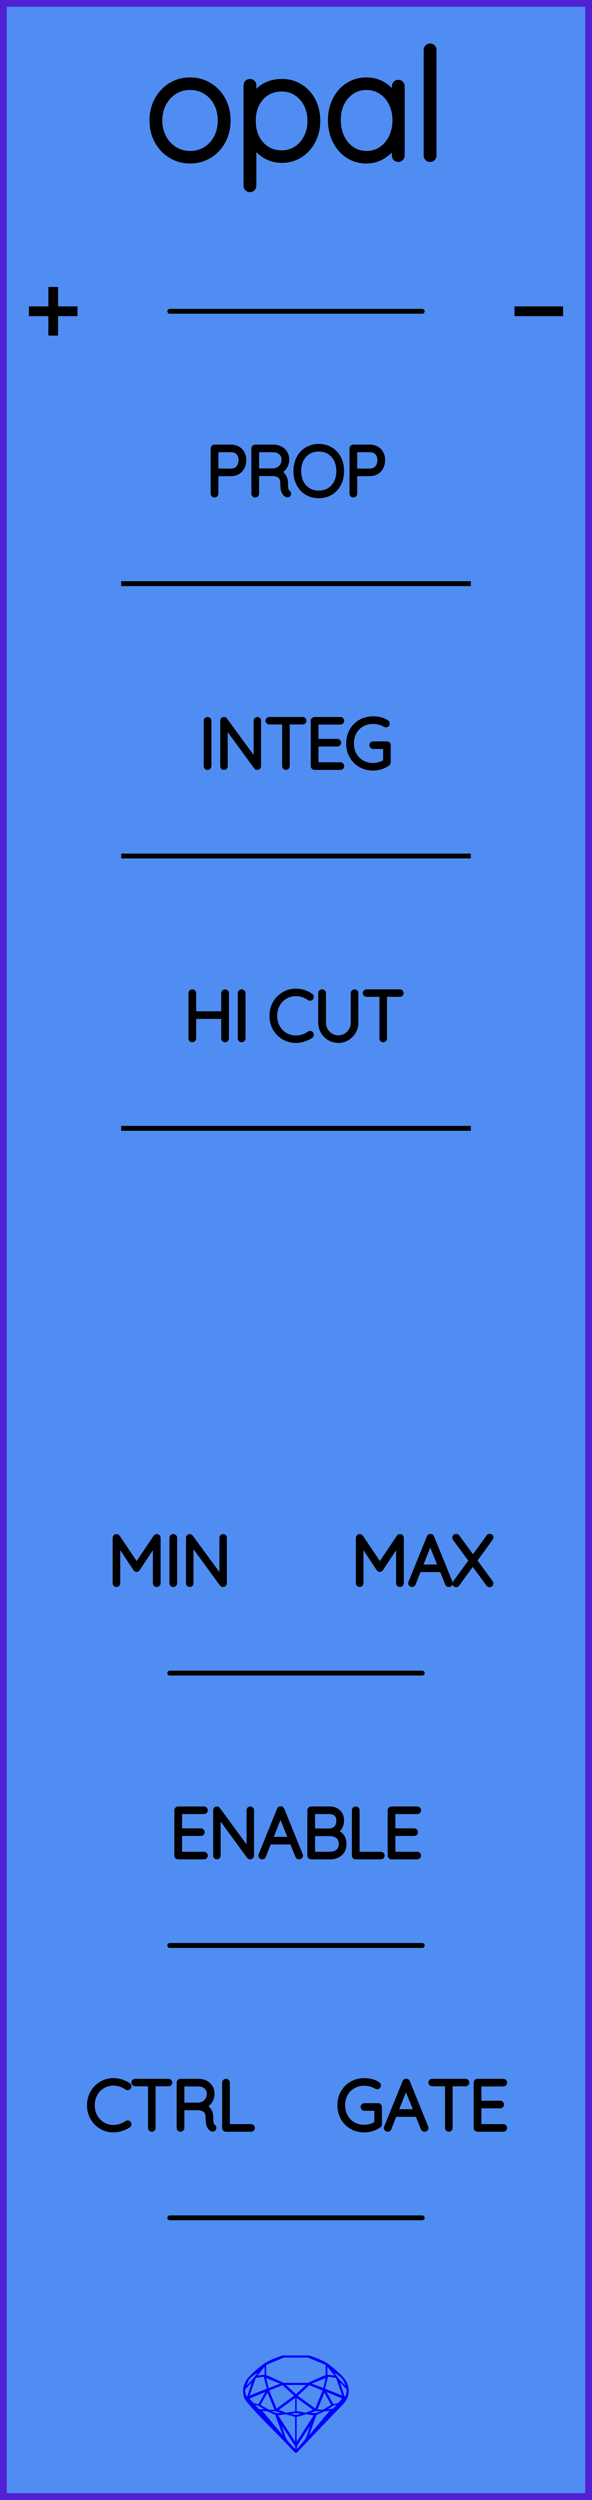 <?xml version="1.0" encoding="utf-8"?>
<svg xmlns="http://www.w3.org/2000/svg" width="30.48mm" height="128.50mm" viewBox="0 0 30.48 128.50">
    <g id="PanelLayer">
        <rect id="border_rect" width="30.48" height="128.5" x="0" y="0" style="display:inline;fill:#4f8df2;fill-opacity:1;fill-rule:nonzero;stroke:#5021d4;stroke-width:0.7;stroke-linecap:round;stroke-linejoin:round;stroke-dasharray:none;stroke-opacity:1;image-rendering:auto" />
        <path id="sapphire_gemstone" d="m 17.955,122.900 q 0,0.342 -0.243,0.631 -0.044,0.052 -0.204,0.215 -0.187,0.19 -0.785,0.813 l -1.444,1.513 q -0.019,0.003 -0.044,0.003 -0.028,0 -0.041,-0.003 -0.083,-0.083 -0.648,-0.675 -0.469,-0.474 -0.934,-0.948 -0.557,-0.568 -0.898,-0.981 -0.132,-0.16 -0.168,-0.298 -0.028,-0.102 -0.028,-0.342 0,-0.11 0.072,-0.289 0.066,-0.165 0.141,-0.265 0.119,-0.157 0.422,-0.424 0.284,-0.251 0.474,-0.375 0.273,-0.179 0.819,-0.367 0.096,-0.033 0.11,-0.033 h 1.361 q 0.011,0 0.105,0.033 0.568,0.201 0.824,0.367 0.165,0.105 0.474,0.378 0.322,0.284 0.422,0.422 0.215,0.295 0.215,0.626 z m -0.168,-0.273 q -0.033,-0.107 -0.135,-0.309 -0.072,-0.094 -0.209,-0.198 -0.119,-0.085 -0.234,-0.171 0.245,0.364 0.579,0.678 z m -0.573,-0.524 -0.358,-0.446 v 0.411 z m 0.637,0.758 q 0,-0.052 -0.342,-0.394 l 0.229,0.703 h 0.05 q 0.063,-0.218 0.063,-0.309 z m -0.232,0.273 -0.317,-0.904 -0.411,-0.063 -0.16,0.615 z m 0.003,0.154 -0.772,-0.32 h -0.03 l 0.345,0.606 q 0.08,-0.003 0.234,-0.047 0.025,-0.014 0.223,-0.24 z m -0.857,-1.05 -0.719,0.284 0.604,0.226 z m 0,-0.163 v -0.515 l -0.918,-0.38 h -1.224 l -0.918,0.38 v 0.515 l 0.898,0.408 h 1.254 z m 0.573,1.538 q -0.069,0.011 -0.198,0.052 -0.085,0.055 -0.259,0.163 0.019,0 0.063,0.003 0.041,0 0.063,0 0.119,0 0.19,-0.069 0.072,-0.072 0.141,-0.149 z m -0.289,0.003 -0.347,-0.631 -0.364,0.879 q 0.025,-0.017 0.066,-0.017 0.03,0 0.085,0.011 0.058,0.008 0.088,0.008 0.05,0 0.229,-0.107 0.229,-0.138 0.243,-0.143 z m -0.441,-0.741 -0.684,-0.276 -0.593,0.548 0.904,0.656 z m -0.854,-0.284 h -1.036 l 0.524,0.474 z m 0.75,1.367 q -0.229,-0.03 -0.229,-0.03 -0.036,0 -0.273,0.094 l 0.19,0.019 q 0.011,0 0.311,-0.083 z m -0.389,-0.088 -0.843,-0.612 v 0.675 l 0.471,0.083 z m 0.854,0.05 q -0.099,0.006 -0.295,0.039 -0.011,0.003 -0.378,0.176 -0.13,0.347 -0.38,1.042 z m -2.544,-1.397 -0.719,-0.284 0.124,0.518 z m -0.802,-0.455 v -0.411 l -0.367,0.446 z m 1.516,1.072 -0.593,-0.54 -0.684,0.276 0.38,0.929 z m 0.369,0.943 q -0.033,-0.003 -0.135,-0.025 -0.085,-0.017 -0.138,-0.017 -0.052,0 -0.138,0.017 -0.102,0.022 -0.135,0.025 0.265,0.047 0.273,0.047 0.008,0 0.273,-0.047 z m -0.309,-0.138 v -0.686 l -0.843,0.612 0.372,0.146 z m 0.951,0.207 -0.397,-0.055 -0.48,0.141 v 1.276 z m -2.888,-2.202 q -0.119,0.085 -0.234,0.174 -0.146,0.107 -0.209,0.196 -0.044,0.105 -0.135,0.314 0.369,-0.364 0.579,-0.684 z m 0.477,0.832 -0.16,-0.615 -0.411,0.063 -0.317,0.904 z m 0.394,1.083 -0.364,-0.879 -0.356,0.631 q 0.435,0.251 0.452,0.251 0.091,0 0.267,-0.003 z m 1.822,0.83 q -0.132,0.212 -0.405,0.634 -0.077,0.107 -0.22,0.328 -0.058,0.105 -0.055,0.226 0.16,-0.152 0.433,-0.496 0.077,-0.13 0.141,-0.339 0.055,-0.176 0.107,-0.353 z m -1.494,-0.661 -0.27,-0.088 -0.008,-0.011 q -0.025,0 -0.107,0.011 -0.066,0.006 -0.107,0.006 0.273,0.091 0.311,0.091 0.025,0 0.182,-0.008 z m -0.81,-1.064 h -0.03 l -0.772,0.32 q 0.066,0.097 0.223,0.24 0.077,0.014 0.234,0.047 z m -0.689,-0.502 q -0.342,0.347 -0.342,0.394 0,0.08 0.063,0.309 h 0.05 z m 2.235,3.045 v -1.276 l -0.48,-0.141 -0.397,0.055 z m -1.607,-1.676 q -0.256,-0.182 -0.458,-0.223 0.066,0.077 0.204,0.223 z m 1.61,2.045 v -0.138 l -0.684,-1.05 q 0.052,0.176 0.107,0.353 0.063,0.209 0.141,0.339 0.069,0.119 0.204,0.259 0.116,0.119 0.232,0.237 z m -0.645,-0.706 q -0.116,-0.328 -0.38,-1.042 -0.135,-0.066 -0.273,-0.13 -0.16,-0.072 -0.289,-0.072 -0.052,0 -0.11,-0.014 z" style="stroke-width:0;fill:#0000ff;stroke:#2e2114;stroke-linecap:square;stroke-opacity:1" />
        <path id="model_name" d="M9.788 8.229Q9.252 8.229 8.814 7.961Q8.375 7.693 8.123 7.228Q7.871 6.762 7.871 6.195Q7.871 5.621 8.123 5.155Q8.375 4.69 8.81 4.422Q9.245 4.154 9.788 4.154Q10.323 4.154 10.762 4.422Q11.2 4.69 11.449 5.155Q11.697 5.621 11.697 6.195Q11.697 6.77 11.449 7.232Q11.2 7.693 10.762 7.961Q10.323 8.229 9.788 8.229ZM9.788 4.449Q9.338 4.449 8.969 4.678Q8.6 4.907 8.391 5.303Q8.181 5.699 8.181 6.195Q8.181 6.684 8.391 7.08Q8.6 7.476 8.969 7.705Q9.338 7.934 9.788 7.934Q10.246 7.934 10.611 7.709Q10.975 7.484 11.181 7.084Q11.387 6.684 11.387 6.195Q11.387 5.699 11.181 5.303Q10.975 4.907 10.611 4.678Q10.246 4.449 9.788 4.449ZM16.315 6.211Q16.315 6.77 16.078 7.224Q15.841 7.678 15.43 7.938Q15.019 8.198 14.514 8.198Q14.049 8.198 13.661 7.965Q13.273 7.732 13.024 7.305V9.548Q13.024 9.61 12.982 9.657Q12.939 9.703 12.869 9.703Q12.807 9.703 12.76 9.657Q12.714 9.61 12.714 9.548V4.387Q12.714 4.325 12.756 4.278Q12.799 4.232 12.869 4.232Q12.939 4.232 12.982 4.278Q13.024 4.325 13.024 4.387V5.101Q13.257 4.659 13.645 4.445Q14.033 4.232 14.514 4.232Q15.027 4.232 15.438 4.488Q15.849 4.744 16.082 5.194Q16.315 5.644 16.315 6.211ZM16.005 6.211Q16.005 5.73 15.807 5.346Q15.609 4.961 15.267 4.744Q14.926 4.527 14.499 4.527Q14.064 4.527 13.719 4.74Q13.373 4.954 13.183 5.338Q12.993 5.722 12.993 6.211Q12.993 6.7 13.183 7.084Q13.373 7.468 13.719 7.686Q14.064 7.903 14.499 7.903Q14.926 7.903 15.267 7.686Q15.609 7.468 15.807 7.08Q16.005 6.692 16.005 6.211ZM20.661 4.434V7.996Q20.661 8.058 20.615 8.105Q20.568 8.151 20.506 8.151Q20.436 8.151 20.393 8.105Q20.351 8.058 20.351 7.996V7.298Q20.157 7.693 19.753 7.961Q19.349 8.229 18.861 8.229Q18.348 8.229 17.937 7.961Q17.526 7.693 17.293 7.224Q17.06 6.754 17.06 6.172Q17.06 5.598 17.297 5.136Q17.533 4.674 17.945 4.414Q18.356 4.154 18.861 4.154Q19.365 4.154 19.769 4.418Q20.172 4.682 20.351 5.124V4.434Q20.351 4.372 20.393 4.325Q20.436 4.278 20.506 4.278Q20.576 4.278 20.618 4.325Q20.661 4.372 20.661 4.434ZM20.382 6.172Q20.382 5.699 20.188 5.303Q19.994 4.907 19.648 4.678Q19.303 4.449 18.876 4.449Q18.449 4.449 18.104 4.67Q17.759 4.892 17.564 5.284Q17.37 5.675 17.37 6.172Q17.37 6.669 17.564 7.072Q17.759 7.476 18.1 7.705Q18.442 7.934 18.876 7.934Q19.303 7.934 19.648 7.705Q19.994 7.476 20.188 7.072Q20.382 6.669 20.382 6.172ZM22.143 8.151Q22.074 8.151 22.031 8.105Q21.988 8.058 21.988 7.996V2.563Q21.988 2.501 22.035 2.455Q22.081 2.408 22.143 2.408Q22.213 2.408 22.256 2.455Q22.299 2.501 22.299 2.563V7.996Q22.299 8.058 22.252 8.105Q22.206 8.151 22.143 8.151Z" style="display:inline;stroke:#000000;stroke-width:0.35;stroke-linecap:round;stroke-linejoin:bevel" />
        <path id="pos_text" d="M 1.49,16.00 L 3.99,16.00 M 2.74,14.75 L 2.74,17.25 " style="stroke:#000000;stroke-width:0.5;stroke-linecap:butt;stroke-linejoin:miter;stroke-dasharray:none" fill="none" />
        <path id="neg_text" d="M 26.49,16.00 L 28.99,16.00 " style="stroke:#000000;stroke-width:0.5;stroke-linecap:butt;stroke-linejoin:miter;stroke-dasharray:none" fill="none" />
        <path id="pos_neg_connector" d="M 8.74,16.00 L 21.74,16.00 " style="stroke:#000000;stroke-width:0.25;stroke-linecap:round;stroke-linejoin:bevel;stroke-dasharray:none" fill="none" />
        <path d="M 6.24,30.00 L 24.24,30.00 z " style="stroke:#000000;stroke-width:0.25;stroke-linecap:round;stroke-linejoin:bevel;stroke-dasharray:none" />
        <path d="M 6.24,44.00 L 24.24,44.00 z " style="stroke:#000000;stroke-width:0.25;stroke-linecap:round;stroke-linejoin:bevel;stroke-dasharray:none" />
        <path d="M 6.24,58.00 L 24.24,58.00 z " style="stroke:#000000;stroke-width:0.25;stroke-linecap:round;stroke-linejoin:bevel;stroke-dasharray:none" />
        <path d="M12.555 23.653Q12.555 23.851 12.473 24.011Q12.39 24.172 12.238 24.262Q12.086 24.352 11.889 24.352H11.12V25.378Q11.12 25.407 11.097 25.428Q11.074 25.449 11.046 25.449Q11.014 25.449 10.993 25.428Q10.971 25.407 10.971 25.378V23.05Q10.971 23.022 10.993 23.001Q11.014 22.979 11.042 22.979H11.889Q12.188 22.979 12.372 23.166Q12.555 23.353 12.555 23.653ZM12.407 23.653Q12.407 23.41 12.268 23.265Q12.129 23.12 11.889 23.12H11.12V24.211H11.889Q12.125 24.211 12.266 24.054Q12.407 23.897 12.407 23.653ZM14.863 25.375Q14.863 25.407 14.843 25.426Q14.824 25.445 14.796 25.445Q14.774 25.445 14.764 25.438Q14.668 25.385 14.612 25.26Q14.556 25.135 14.556 24.849Q14.556 24.56 14.4 24.452Q14.245 24.345 14.041 24.345H13.215V25.378Q13.215 25.407 13.194 25.428Q13.173 25.449 13.141 25.449Q13.109 25.449 13.088 25.428Q13.067 25.407 13.067 25.378V23.05Q13.067 23.022 13.088 23.001Q13.109 22.979 13.137 22.979H14.069Q14.273 22.979 14.432 23.062Q14.591 23.145 14.679 23.29Q14.767 23.434 14.767 23.618Q14.767 23.854 14.642 24.024Q14.517 24.193 14.316 24.253Q14.485 24.306 14.594 24.463Q14.704 24.62 14.704 24.849Q14.704 25.085 14.734 25.179Q14.764 25.272 14.824 25.311Q14.863 25.336 14.863 25.375ZM14.086 24.203Q14.309 24.182 14.464 24.027Q14.619 23.872 14.619 23.621Q14.619 23.403 14.464 23.262Q14.309 23.12 14.051 23.12H13.215V24.203ZM16.411 25.484Q16.069 25.484 15.801 25.324Q15.533 25.163 15.383 24.874Q15.233 24.584 15.233 24.214Q15.233 23.844 15.383 23.554Q15.533 23.265 15.801 23.105Q16.069 22.944 16.411 22.944Q16.753 22.944 17.021 23.105Q17.29 23.265 17.44 23.554Q17.59 23.844 17.59 24.214Q17.59 24.584 17.44 24.874Q17.29 25.163 17.021 25.324Q16.753 25.484 16.411 25.484ZM16.411 23.085Q16.111 23.085 15.877 23.226Q15.642 23.367 15.512 23.625Q15.381 23.883 15.381 24.214Q15.381 24.546 15.512 24.803Q15.642 25.061 15.877 25.202Q16.111 25.343 16.411 25.343Q16.711 25.343 16.946 25.202Q17.18 25.061 17.311 24.803Q17.441 24.546 17.441 24.214Q17.441 23.883 17.311 23.625Q17.18 23.367 16.946 23.226Q16.711 23.085 16.411 23.085ZM19.703 23.653Q19.703 23.851 19.62 24.011Q19.537 24.172 19.385 24.262Q19.233 24.352 19.036 24.352H18.267V25.378Q18.267 25.407 18.244 25.428Q18.221 25.449 18.193 25.449Q18.161 25.449 18.14 25.428Q18.119 25.407 18.119 25.378V23.05Q18.119 23.022 18.14 23.001Q18.161 22.979 18.189 22.979H19.036Q19.336 22.979 19.519 23.166Q19.703 23.353 19.703 23.653ZM19.555 23.653Q19.555 23.41 19.415 23.265Q19.276 23.12 19.036 23.12H18.267V24.211H19.036Q19.272 24.211 19.413 24.054Q19.555 23.897 19.555 23.653Z" style="stroke:#000000;stroke-width:0.25;stroke-linecap:round;stroke-linejoin:bevel" />
        <path d="M10.686 39.449Q10.65 39.449 10.631 39.428Q10.612 39.407 10.612 39.375V37.053Q10.612 37.022 10.633 37.001Q10.654 36.979 10.686 36.979Q10.717 36.979 10.739 37.001Q10.76 37.022 10.76 37.053V39.375Q10.756 39.407 10.735 39.428Q10.714 39.449 10.686 39.449ZM13.317 37.046V39.371Q13.317 39.41 13.296 39.429Q13.275 39.449 13.243 39.449Q13.208 39.449 13.187 39.421L11.599 37.251V39.389Q11.599 39.414 11.58 39.431Q11.56 39.449 11.532 39.449Q11.501 39.449 11.483 39.431Q11.465 39.414 11.465 39.389V37.05Q11.465 37.015 11.485 36.997Q11.504 36.979 11.529 36.979Q11.56 36.979 11.582 37.004L13.183 39.188V37.046Q13.183 37.018 13.203 36.999Q13.222 36.979 13.25 36.979Q13.282 36.979 13.3 36.999Q13.317 37.018 13.317 37.046ZM15.649 37.046Q15.649 37.078 15.63 37.096Q15.61 37.113 15.579 37.113H14.792V39.378Q14.792 39.407 14.771 39.428Q14.75 39.449 14.721 39.449Q14.69 39.449 14.67 39.428Q14.651 39.407 14.651 39.378V37.113H13.864Q13.836 37.113 13.815 37.094Q13.794 37.075 13.794 37.046Q13.794 37.018 13.815 36.999Q13.836 36.979 13.864 36.979H15.579Q15.607 36.979 15.628 36.999Q15.649 37.018 15.649 37.046ZM17.597 39.378Q17.597 39.41 17.575 39.429Q17.554 39.449 17.526 39.449H16.196Q16.168 39.449 16.147 39.428Q16.125 39.407 16.125 39.378V37.05Q16.125 37.022 16.147 37.001Q16.168 36.979 16.196 36.979H17.526Q17.554 36.979 17.575 37.001Q17.597 37.022 17.597 37.05Q17.597 37.082 17.575 37.101Q17.554 37.12 17.526 37.12H16.274V38.105H17.367Q17.395 38.105 17.417 38.126Q17.438 38.147 17.438 38.175Q17.438 38.207 17.417 38.227Q17.395 38.246 17.367 38.246H16.274V39.308H17.526Q17.554 39.308 17.575 39.329Q17.597 39.35 17.597 39.378ZM19.992 38.302V39.188Q19.992 39.23 19.96 39.251Q19.798 39.361 19.606 39.422Q19.413 39.484 19.216 39.484Q18.852 39.484 18.565 39.32Q18.277 39.156 18.113 38.867Q17.949 38.578 17.949 38.214Q17.949 37.851 18.113 37.562Q18.277 37.272 18.565 37.108Q18.852 36.944 19.216 36.944Q19.413 36.944 19.591 36.992Q19.77 37.039 19.911 37.135Q19.942 37.156 19.942 37.195Q19.942 37.226 19.92 37.246Q19.897 37.265 19.875 37.265Q19.858 37.265 19.83 37.251Q19.533 37.085 19.216 37.085Q18.891 37.085 18.637 37.23Q18.383 37.374 18.24 37.632Q18.098 37.89 18.098 38.214Q18.098 38.539 18.24 38.796Q18.383 39.054 18.637 39.198Q18.891 39.343 19.216 39.343Q19.378 39.343 19.546 39.292Q19.713 39.241 19.851 39.156V38.373H19.216Q19.188 38.373 19.166 38.352Q19.145 38.331 19.145 38.302Q19.145 38.271 19.166 38.251Q19.188 38.232 19.216 38.232H19.921Q19.953 38.232 19.973 38.253Q19.992 38.274 19.992 38.302Z" style="stroke:#000000;stroke-width:0.25;stroke-linecap:round;stroke-linejoin:bevel" />
        <path d="M11.662 51.053V53.375Q11.659 53.407 11.638 53.428Q11.616 53.449 11.588 53.449Q11.553 53.449 11.534 53.428Q11.514 53.407 11.514 53.375V52.249H9.976V53.375Q9.972 53.407 9.951 53.428Q9.93 53.449 9.902 53.449Q9.867 53.449 9.847 53.428Q9.828 53.407 9.828 53.375V51.053Q9.828 51.022 9.849 51.001Q9.87 50.979 9.902 50.979Q9.934 50.979 9.955 51.001Q9.976 51.022 9.976 51.053V52.108H11.514V51.053Q11.514 51.022 11.535 51.001Q11.556 50.979 11.588 50.979Q11.62 50.979 11.641 51.001Q11.662 51.022 11.662 51.053ZM12.442 53.449Q12.407 53.449 12.387 53.428Q12.368 53.407 12.368 53.375V51.053Q12.368 51.022 12.389 51.001Q12.41 50.979 12.442 50.979Q12.474 50.979 12.495 51.001Q12.516 51.022 12.516 51.053V53.375Q12.512 53.407 12.491 53.428Q12.47 53.449 12.442 53.449ZM16.033 51.24Q16.033 51.269 16.019 51.286Q15.998 51.315 15.966 51.315Q15.952 51.315 15.924 51.3Q15.596 51.078 15.229 51.078Q14.932 51.078 14.684 51.225Q14.435 51.371 14.29 51.63Q14.146 51.89 14.146 52.214Q14.146 52.539 14.29 52.798Q14.435 53.057 14.684 53.204Q14.932 53.35 15.229 53.35Q15.599 53.35 15.92 53.131Q15.938 53.117 15.963 53.117Q15.998 53.117 16.019 53.145Q16.033 53.163 16.033 53.188Q16.033 53.223 16.005 53.244Q15.867 53.343 15.65 53.414Q15.433 53.484 15.229 53.484Q14.894 53.484 14.611 53.318Q14.329 53.153 14.163 52.861Q13.998 52.57 13.998 52.214Q13.998 51.858 14.163 51.567Q14.329 51.276 14.611 51.11Q14.894 50.944 15.229 50.944Q15.441 50.944 15.64 51.008Q15.839 51.071 16.001 51.184Q16.033 51.209 16.033 51.24ZM18.326 51.05V52.574Q18.326 52.821 18.203 53.029Q18.079 53.237 17.871 53.361Q17.663 53.484 17.42 53.484Q17.173 53.484 16.965 53.361Q16.756 53.237 16.633 53.029Q16.509 52.821 16.509 52.574V51.05Q16.509 51.018 16.531 50.999Q16.552 50.979 16.584 50.979Q16.615 50.979 16.636 51.001Q16.658 51.022 16.658 51.05V52.574Q16.658 52.782 16.76 52.959Q16.862 53.135 17.037 53.239Q17.211 53.343 17.42 53.343Q17.628 53.343 17.802 53.239Q17.977 53.135 18.081 52.959Q18.185 52.782 18.185 52.574V51.05Q18.185 51.022 18.204 51.001Q18.224 50.979 18.256 50.979Q18.287 50.979 18.307 51.001Q18.326 51.022 18.326 51.05ZM20.658 51.046Q20.658 51.078 20.639 51.096Q20.619 51.113 20.587 51.113H19.801V53.378Q19.801 53.407 19.78 53.428Q19.759 53.449 19.73 53.449Q19.698 53.449 19.679 53.428Q19.66 53.407 19.66 53.378V51.113H18.873Q18.845 51.113 18.824 51.094Q18.802 51.075 18.802 51.046Q18.802 51.018 18.824 50.999Q18.845 50.979 18.873 50.979H20.587Q20.616 50.979 20.637 50.999Q20.658 51.018 20.658 51.046Z" style="stroke:#000000;stroke-width:0.25;stroke-linecap:round;stroke-linejoin:bevel" />
        <path id="min_max_connector" d="M 8.74,86.00 L 21.74,86.00 " style="stroke:#000000;stroke-width:0.25;stroke-linecap:round;stroke-linejoin:bevel;stroke-dasharray:none" fill="none" />
        <path id="min_text" d="M8.144 79.05V81.378Q8.144 81.406 8.121 81.428Q8.098 81.449 8.07 81.449Q8.038 81.449 8.017 81.428Q7.996 81.406 7.996 81.378V79.269L7.085 80.644Q7.068 80.673 7.036 80.673Q6.997 80.673 6.98 80.644L6.066 79.265V81.378Q6.066 81.406 6.045 81.428Q6.024 81.449 5.995 81.449Q5.964 81.449 5.944 81.428Q5.925 81.406 5.925 81.378V79.05Q5.925 79.025 5.944 79.002Q5.964 78.979 5.992 78.979Q6.038 78.979 6.059 79.011L7.036 80.465L8.013 79.011Q8.041 78.972 8.08 78.979Q8.109 78.983 8.126 79.002Q8.144 79.022 8.144 79.05ZM8.923 81.449Q8.888 81.449 8.869 81.428Q8.849 81.406 8.849 81.375V79.053Q8.849 79.022 8.871 79.001Q8.892 78.979 8.923 78.979Q8.955 78.979 8.976 79.001Q8.998 79.022 8.998 79.053V81.375Q8.994 81.406 8.973 81.428Q8.952 81.449 8.923 81.449ZM11.555 79.046V81.371Q11.555 81.41 11.534 81.429Q11.513 81.449 11.481 81.449Q11.446 81.449 11.425 81.421L9.837 79.251V81.389Q9.837 81.414 9.818 81.431Q9.798 81.449 9.77 81.449Q9.738 81.449 9.721 81.431Q9.703 81.414 9.703 81.389V79.05Q9.703 79.015 9.722 78.997Q9.742 78.979 9.767 78.979Q9.798 78.979 9.819 79.004L11.421 81.188V79.046Q11.421 79.018 11.441 78.999Q11.46 78.979 11.488 78.979Q11.52 78.979 11.537 78.999Q11.555 79.018 11.555 79.046Z" style="stroke:#000000;stroke-width:0.25;stroke-linecap:round;stroke-linejoin:bevel" />
        <path id="max_text" d="M20.666 79.05V81.378Q20.666 81.406 20.643 81.428Q20.62 81.449 20.592 81.449Q20.56 81.449 20.539 81.428Q20.518 81.406 20.518 81.378V79.269L19.608 80.644Q19.59 80.673 19.558 80.673Q19.519 80.673 19.502 80.644L18.588 79.265V81.378Q18.588 81.406 18.567 81.428Q18.546 81.449 18.517 81.449Q18.486 81.449 18.466 81.428Q18.447 81.406 18.447 81.378V79.05Q18.447 79.025 18.466 79.002Q18.486 78.979 18.514 78.979Q18.56 78.979 18.581 79.011L19.558 80.465L20.535 79.011Q20.564 78.972 20.602 78.979Q20.631 78.983 20.648 79.002Q20.666 79.022 20.666 79.05ZM23.185 81.382Q23.185 81.414 23.163 81.431Q23.142 81.449 23.11 81.449Q23.086 81.449 23.066 81.436Q23.047 81.424 23.04 81.403L22.744 80.676L22.747 80.683H21.565L21.28 81.403Q21.262 81.449 21.216 81.449Q21.184 81.449 21.165 81.431Q21.146 81.414 21.142 81.389Q21.139 81.375 21.146 81.354L22.095 79.018Q22.105 78.99 22.121 78.981Q22.137 78.972 22.162 78.972Q22.215 78.972 22.232 79.018L23.181 81.354Q23.185 81.364 23.185 81.382ZM21.622 80.542H22.691L22.151 79.212ZM25.262 81.347Q25.28 81.371 25.28 81.389Q25.28 81.421 25.259 81.44Q25.238 81.459 25.206 81.459Q25.167 81.459 25.15 81.431L24.342 80.331L23.537 81.431Q23.52 81.459 23.485 81.459Q23.453 81.459 23.435 81.44Q23.418 81.421 23.418 81.399Q23.418 81.382 23.435 81.354L24.264 80.221L23.428 79.082Q23.414 79.064 23.414 79.039Q23.414 79.008 23.435 78.988Q23.456 78.969 23.485 78.969Q23.527 78.969 23.544 78.997L24.352 80.101L25.157 78.993Q25.178 78.965 25.21 78.965Q25.241 78.965 25.261 78.981Q25.28 78.997 25.28 79.022Q25.28 79.046 25.262 79.071L24.433 80.214Z" style="stroke:#000000;stroke-width:0.25;stroke-linecap:round;stroke-linejoin:bevel" />
        <path d="M10.573 95.378Q10.573 95.41 10.552 95.429Q10.53 95.449 10.502 95.449H9.172Q9.144 95.449 9.123 95.428Q9.102 95.406 9.102 95.378V93.05Q9.102 93.022 9.123 93.001Q9.144 92.979 9.172 92.979H10.502Q10.53 92.979 10.552 93.001Q10.573 93.022 10.573 93.05Q10.573 93.082 10.552 93.101Q10.53 93.121 10.502 93.121H9.25V94.105H10.343Q10.372 94.105 10.393 94.126Q10.414 94.147 10.414 94.175Q10.414 94.207 10.393 94.227Q10.372 94.246 10.343 94.246H9.25V95.308H10.502Q10.53 95.308 10.552 95.329Q10.573 95.35 10.573 95.378ZM12.954 93.046V95.371Q12.954 95.41 12.933 95.429Q12.912 95.449 12.88 95.449Q12.845 95.449 12.823 95.421L11.236 93.251V95.389Q11.236 95.414 11.217 95.431Q11.197 95.449 11.169 95.449Q11.137 95.449 11.12 95.431Q11.102 95.414 11.102 95.389V93.05Q11.102 93.015 11.121 92.997Q11.141 92.979 11.165 92.979Q11.197 92.979 11.218 93.004L12.82 95.188V93.046Q12.82 93.018 12.839 92.999Q12.859 92.979 12.887 92.979Q12.919 92.979 12.936 92.999Q12.954 93.018 12.954 93.046ZM15.473 95.382Q15.473 95.414 15.452 95.431Q15.431 95.449 15.399 95.449Q15.374 95.449 15.355 95.436Q15.335 95.424 15.328 95.403L15.032 94.676L15.035 94.683H13.854L13.568 95.403Q13.55 95.449 13.504 95.449Q13.473 95.449 13.453 95.431Q13.434 95.414 13.43 95.389Q13.427 95.375 13.434 95.354L14.383 93.018Q14.393 92.99 14.409 92.981Q14.425 92.972 14.45 92.972Q14.503 92.972 14.52 93.018L15.469 95.354Q15.473 95.364 15.473 95.382ZM13.91 94.542H14.979L14.439 93.212ZM17.713 94.782Q17.713 95.103 17.51 95.276Q17.307 95.449 16.993 95.449H16.02Q15.991 95.449 15.97 95.428Q15.949 95.406 15.949 95.378V93.05Q15.949 93.022 15.97 93.001Q15.991 92.979 16.02 92.979H16.969Q17.251 92.979 17.42 93.142Q17.59 93.304 17.59 93.579Q17.59 93.777 17.491 93.937Q17.392 94.098 17.216 94.158Q17.441 94.2 17.577 94.362Q17.713 94.525 17.713 94.782ZM16.951 93.121H16.097V94.112H16.951Q17.17 94.108 17.305 93.969Q17.441 93.83 17.441 93.576Q17.441 93.367 17.313 93.244Q17.184 93.121 16.951 93.121ZM17.565 94.782Q17.565 94.521 17.402 94.389Q17.24 94.256 16.976 94.256H16.097V95.308H16.976Q17.24 95.308 17.402 95.175Q17.565 95.043 17.565 94.782ZM19.678 95.378Q19.678 95.41 19.657 95.429Q19.636 95.449 19.607 95.449H18.313Q18.281 95.449 18.262 95.428Q18.242 95.406 18.242 95.378V93.05Q18.242 93.022 18.263 93.001Q18.285 92.979 18.316 92.979Q18.348 92.979 18.369 93.001Q18.39 93.022 18.39 93.05V95.308H19.607Q19.636 95.308 19.657 95.329Q19.678 95.35 19.678 95.378ZM21.555 95.378Q21.555 95.41 21.534 95.429Q21.512 95.449 21.484 95.449H20.154Q20.126 95.449 20.105 95.428Q20.084 95.406 20.084 95.378V93.05Q20.084 93.022 20.105 93.001Q20.126 92.979 20.154 92.979H21.484Q21.512 92.979 21.534 93.001Q21.555 93.022 21.555 93.05Q21.555 93.082 21.534 93.101Q21.512 93.121 21.484 93.121H20.232V94.105H21.325Q21.354 94.105 21.375 94.126Q21.396 94.147 21.396 94.175Q21.396 94.207 21.375 94.227Q21.354 94.246 21.325 94.246H20.232V95.308H21.484Q21.512 95.308 21.534 95.329Q21.555 95.35 21.555 95.378Z" style="stroke:#000000;stroke-width:0.25;stroke-linecap:round;stroke-linejoin:bevel" />
        <path id="enable_line_art" d="M 8.74,100.00 L 21.74,100.00 " style="stroke:#000000;stroke-width:0.25;stroke-linecap:round;stroke-linejoin:bevel;stroke-dasharray:none" fill="none" />
        <path id="control_gate_connector" d="M 8.74,114.00 L 21.74,114.00 " style="stroke:#000000;stroke-width:0.25;stroke-linecap:round;stroke-linejoin:bevel;stroke-dasharray:none" fill="none" />
        <path id="control_text" d="M6.641 107.24Q6.641 107.269 6.627 107.286Q6.606 107.315 6.574 107.315Q6.56 107.315 6.532 107.3Q6.204 107.078 5.837 107.078Q5.54 107.078 5.292 107.225Q5.043 107.371 4.898 107.63Q4.754 107.89 4.754 108.214Q4.754 108.539 4.898 108.798Q5.043 109.057 5.292 109.204Q5.54 109.35 5.837 109.35Q6.207 109.35 6.528 109.131Q6.546 109.117 6.57 109.117Q6.606 109.117 6.627 109.145Q6.641 109.163 6.641 109.188Q6.641 109.223 6.613 109.244Q6.475 109.343 6.258 109.414Q6.041 109.484 5.837 109.484Q5.502 109.484 5.219 109.318Q4.937 109.153 4.771 108.861Q4.605 108.57 4.605 108.214Q4.605 107.858 4.771 107.567Q4.937 107.276 5.219 107.11Q5.502 106.944 5.837 106.944Q6.048 106.944 6.248 107.008Q6.447 107.071 6.609 107.184Q6.641 107.209 6.641 107.24ZM8.744 107.046Q8.744 107.078 8.724 107.096Q8.705 107.113 8.673 107.113H7.886V109.378Q7.886 109.407 7.865 109.428Q7.844 109.449 7.816 109.449Q7.784 109.449 7.765 109.428Q7.745 109.407 7.745 109.378V107.113H6.958Q6.93 107.113 6.909 107.094Q6.888 107.075 6.888 107.046Q6.888 107.018 6.909 106.999Q6.93 106.979 6.958 106.979H8.673Q8.701 106.979 8.722 106.999Q8.744 107.018 8.744 107.046ZM11.015 109.375Q11.015 109.407 10.996 109.426Q10.977 109.445 10.948 109.445Q10.927 109.445 10.917 109.438Q10.821 109.385 10.765 109.26Q10.709 109.135 10.709 108.849Q10.709 108.56 10.553 108.452Q10.398 108.345 10.193 108.345H9.368V109.378Q9.368 109.407 9.347 109.428Q9.326 109.449 9.294 109.449Q9.262 109.449 9.241 109.428Q9.22 109.407 9.22 109.378V107.05Q9.22 107.022 9.241 107.001Q9.262 106.979 9.29 106.979H10.222Q10.426 106.979 10.585 107.062Q10.744 107.145 10.832 107.29Q10.92 107.434 10.92 107.618Q10.92 107.854 10.795 108.024Q10.67 108.193 10.469 108.253Q10.638 108.306 10.747 108.463Q10.857 108.62 10.857 108.849Q10.857 109.085 10.887 109.179Q10.917 109.272 10.977 109.311Q11.015 109.336 11.015 109.375ZM10.239 108.204Q10.462 108.182 10.617 108.027Q10.772 107.872 10.772 107.621Q10.772 107.403 10.617 107.262Q10.462 107.121 10.204 107.121H9.368V108.204ZM12.998 109.378Q12.998 109.41 12.977 109.429Q12.956 109.449 12.928 109.449H11.633Q11.601 109.449 11.582 109.428Q11.562 109.407 11.562 109.378V107.05Q11.562 107.022 11.583 107.001Q11.605 106.979 11.636 106.979Q11.668 106.979 11.689 107.001Q11.71 107.022 11.71 107.05V109.308H12.928Q12.956 109.308 12.977 109.329Q12.998 109.35 12.998 109.378Z" style="stroke:#000000;stroke-width:0.25;stroke-linecap:round;stroke-linejoin:bevel" />
        <path id="gate_text" d="M19.539 108.302V109.188Q19.539 109.23 19.507 109.251Q19.345 109.361 19.152 109.422Q18.96 109.484 18.763 109.484Q18.399 109.484 18.112 109.32Q17.824 109.156 17.66 108.867Q17.496 108.577 17.496 108.214Q17.496 107.851 17.66 107.561Q17.824 107.272 18.112 107.108Q18.399 106.944 18.763 106.944Q18.96 106.944 19.138 106.992Q19.316 107.039 19.457 107.135Q19.489 107.156 19.489 107.195Q19.489 107.226 19.466 107.246Q19.443 107.265 19.422 107.265Q19.405 107.265 19.376 107.251Q19.08 107.085 18.763 107.085Q18.438 107.085 18.184 107.23Q17.93 107.375 17.787 107.632Q17.644 107.89 17.644 108.214Q17.644 108.539 17.787 108.796Q17.93 109.054 18.184 109.198Q18.438 109.343 18.763 109.343Q18.925 109.343 19.092 109.292Q19.26 109.241 19.398 109.156V108.373H18.763Q18.734 108.373 18.713 108.352Q18.692 108.331 18.692 108.302Q18.692 108.271 18.713 108.251Q18.734 108.232 18.763 108.232H19.468Q19.5 108.232 19.519 108.253Q19.539 108.274 19.539 108.302ZM21.934 109.382Q21.934 109.414 21.913 109.431Q21.892 109.449 21.86 109.449Q21.835 109.449 21.816 109.436Q21.796 109.424 21.789 109.403L21.493 108.676L21.497 108.683H20.315L20.029 109.403Q20.011 109.449 19.965 109.449Q19.934 109.449 19.914 109.431Q19.895 109.414 19.891 109.389Q19.888 109.375 19.895 109.354L20.844 107.018Q20.855 106.99 20.87 106.981Q20.886 106.972 20.911 106.972Q20.964 106.972 20.982 107.018L21.93 109.354Q21.934 109.364 21.934 109.382ZM20.371 108.542H21.44L20.9 107.212ZM24.037 107.046Q24.037 107.078 24.017 107.096Q23.998 107.113 23.966 107.113H23.179V109.378Q23.179 109.407 23.158 109.428Q23.137 109.449 23.109 109.449Q23.077 109.449 23.058 109.428Q23.038 109.407 23.038 109.378V107.113H22.252Q22.223 107.113 22.202 107.094Q22.181 107.075 22.181 107.046Q22.181 107.018 22.202 106.999Q22.223 106.979 22.252 106.979H23.966Q23.994 106.979 24.015 106.999Q24.037 107.018 24.037 107.046ZM25.984 109.378Q25.984 109.41 25.963 109.429Q25.942 109.449 25.913 109.449H24.583Q24.555 109.449 24.534 109.428Q24.513 109.407 24.513 109.378V107.05Q24.513 107.022 24.534 107.001Q24.555 106.979 24.583 106.979H25.913Q25.942 106.979 25.963 107.001Q25.984 107.022 25.984 107.05Q25.984 107.082 25.963 107.101Q25.942 107.121 25.913 107.121H24.661V108.105H25.755Q25.783 108.105 25.804 108.126Q25.825 108.147 25.825 108.175Q25.825 108.207 25.804 108.226Q25.783 108.246 25.755 108.246H24.661V109.308H25.913Q25.942 109.308 25.963 109.329Q25.984 109.35 25.984 109.378Z" style="stroke:#000000;stroke-width:0.25;stroke-linecap:round;stroke-linejoin:bevel" />
    </g>
</svg>
